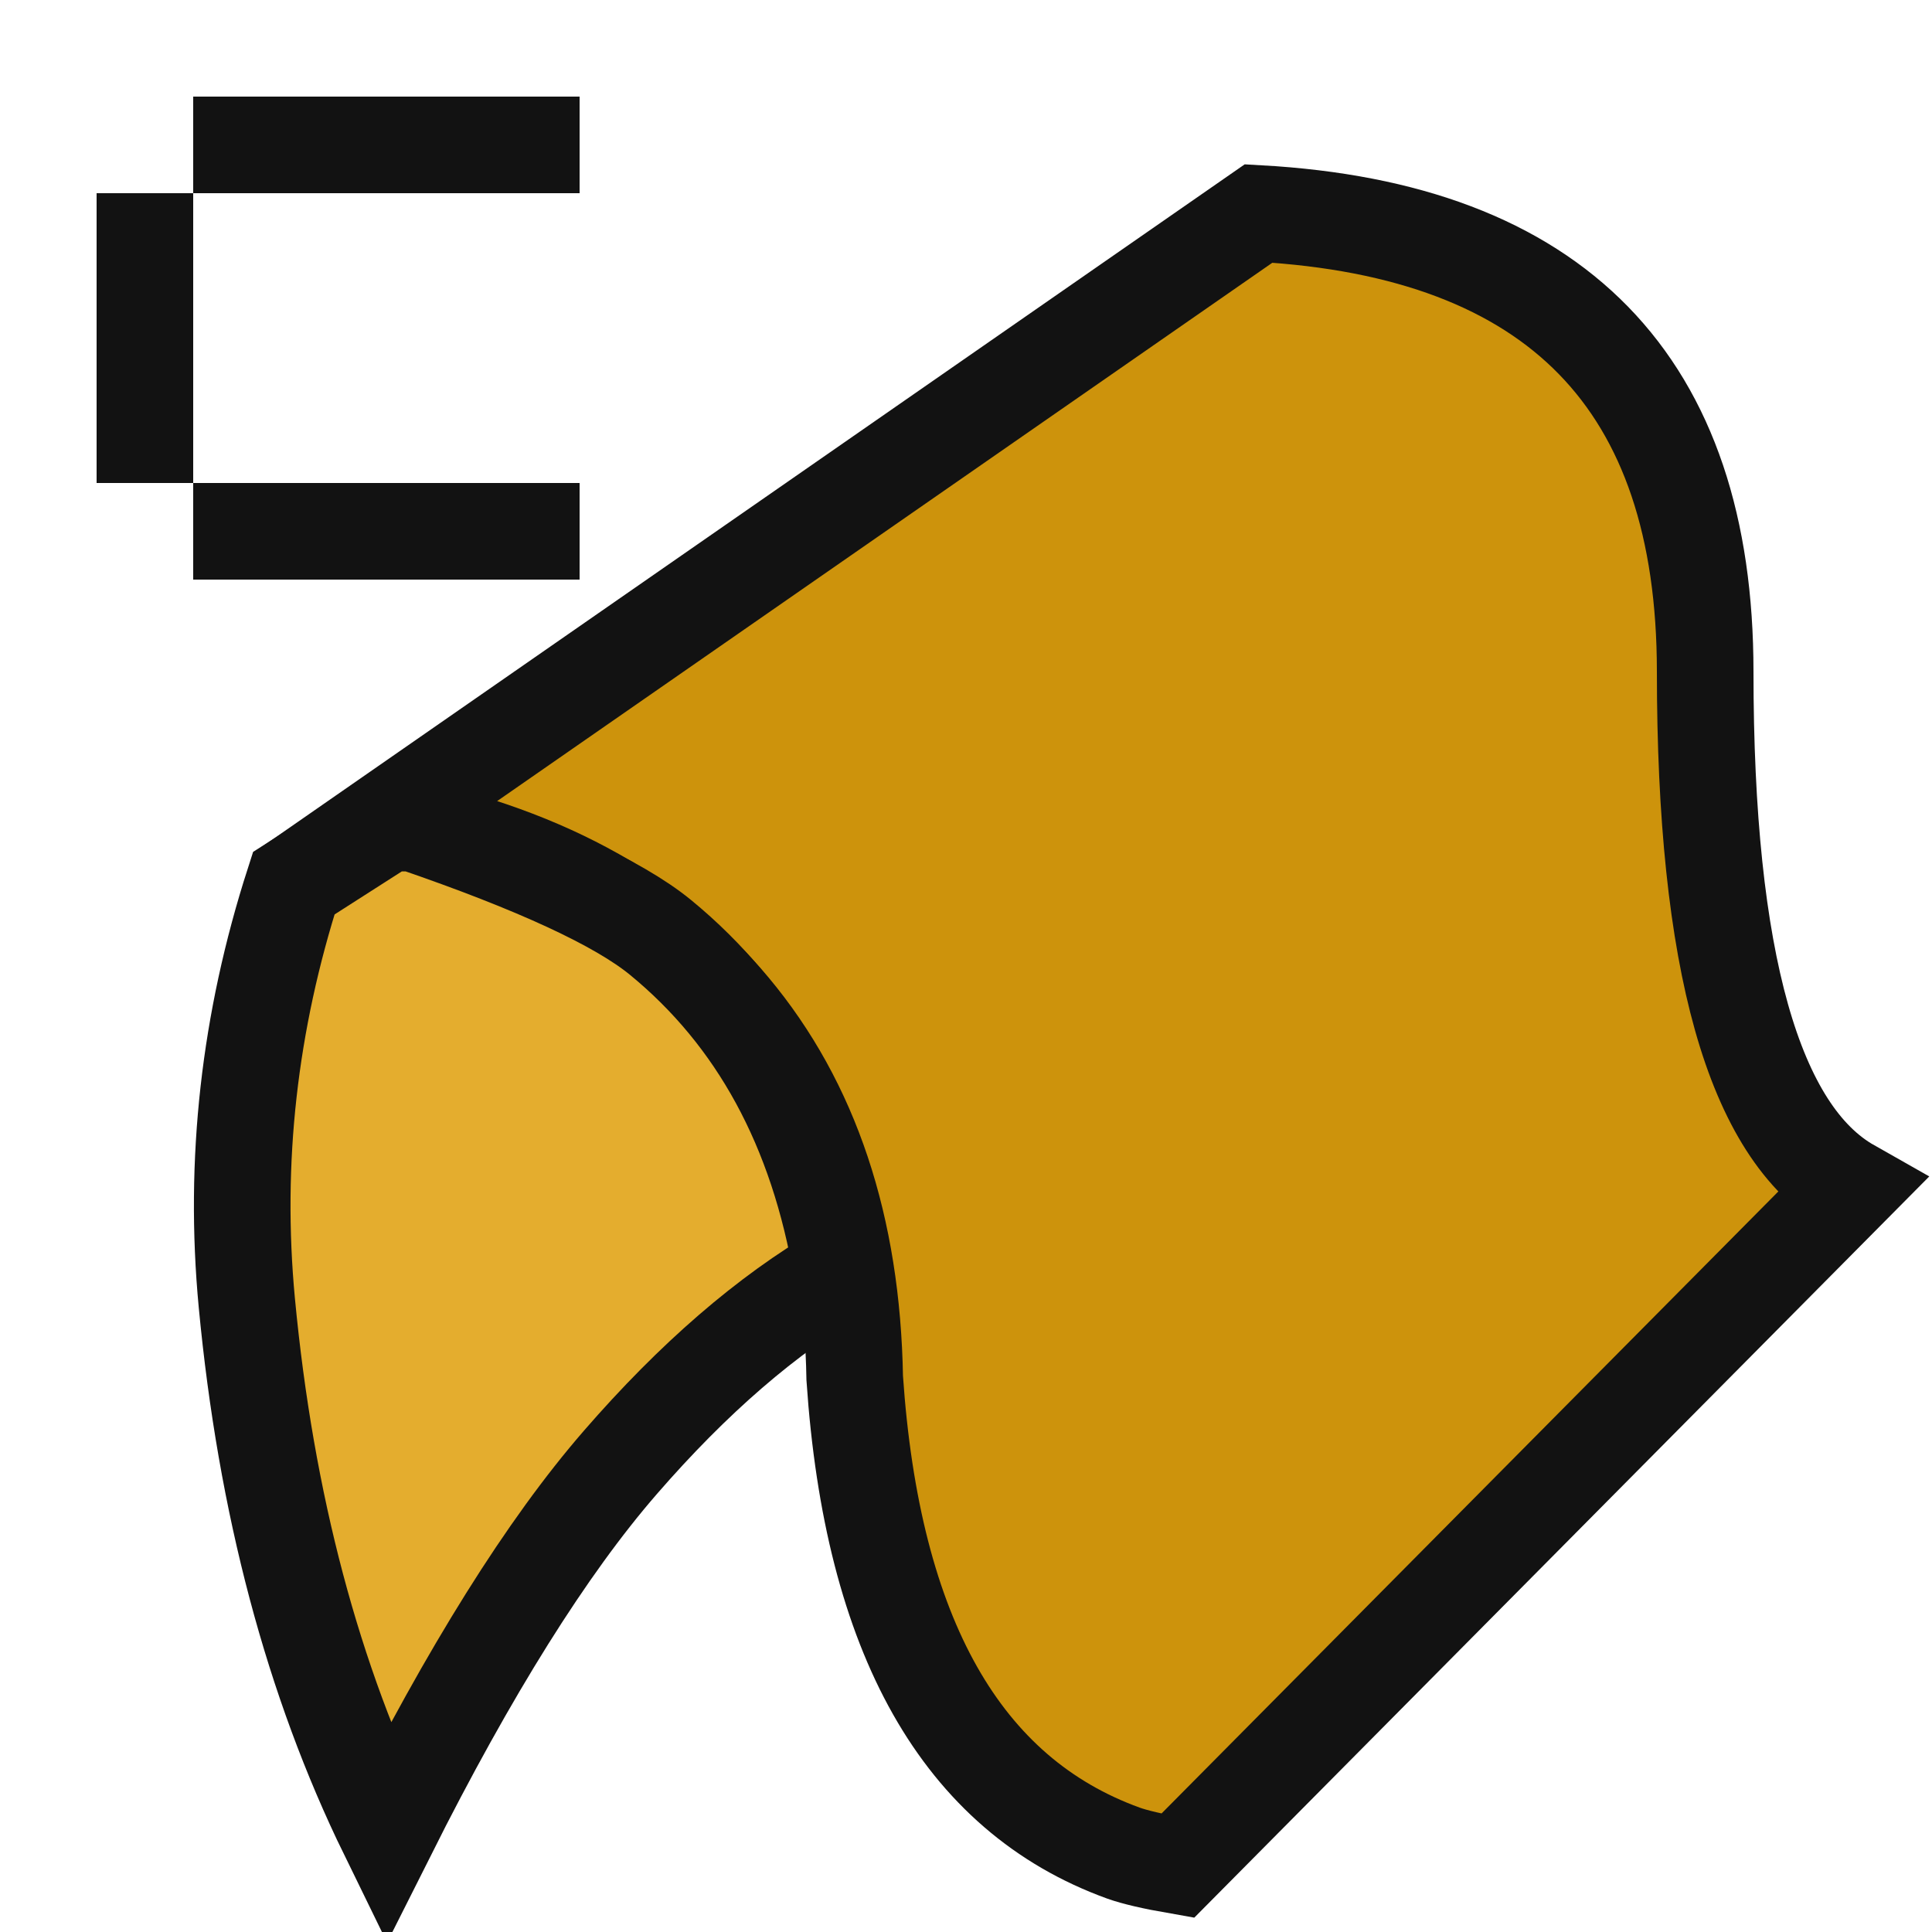<?xml version="1.0" encoding="UTF-8"?>
<svg width="20px" height="20px" viewBox="0 0 20 20" version="1.1" xmlns="http://www.w3.org/2000/svg" xmlns:xlink="http://www.w3.org/1999/xlink">
    <!-- Generator: Sketch 51.3 (57544) - http://www.bohemiancoding.com/sketch -->
    <title>icon_isosurf</title>
    <desc>Created with Sketch.</desc>
    <defs></defs>
    <g id="icon_isosurf" stroke="none" stroke-width="1" fill="none" fill-rule="evenodd">
        <g transform="translate(1, 1)" id="Group-81" stroke="#121212">
            <g transform="translate(0.646, 0.418)">
                <path d="M16.006,5.535 C16.006,8.525 16.507,10.305 17.51,10.873 L10.546,17.896 C10.288,17.851 10.1,17.807 9.983,17.765 C8.31,17.159 7.383,15.52 7.202,12.848 C7.175,11.282 6.75,10.007 5.926,9.021 C5.103,8.036 3.9,7.391 2.317,7.088 L11.383,0.792 C14.465,0.964 16.006,2.545 16.006,5.535 Z" id="Path-95" fill="#CD930C"></path>
                <path d="M1.395,7.725 C0.933,9.16 0.771,10.607 0.909,12.068 C1.106,14.148 1.592,15.98 2.367,17.565 C3.215,15.876 4.017,14.595 4.774,13.723 C5.531,12.85 6.296,12.189 7.069,11.74 C6.82,10.258 6.193,9.106 5.189,8.284 C4.757,7.931 3.907,7.538 2.638,7.103 L2.367,7.103 L1.395,7.725 Z" id="Path-97" fill="#E4AD2E"></path>
            </g>
        </g>
        <rect id="Rectangle-67" fill="#121212" fill-rule="nonzero" x="2" y="1" width="4" height="1"></rect>
        <rect id="Rectangle-67" fill="#121212" fill-rule="nonzero" x="2" y="5" width="4" height="1"></rect>
        <rect id="Rectangle-67" fill="#121212" fill-rule="nonzero" transform="translate(1.5, 3.5) rotate(-270) translate(-1.5, -3.5) " x="0" y="3" width="3" height="1"></rect>
    </g>
</svg>